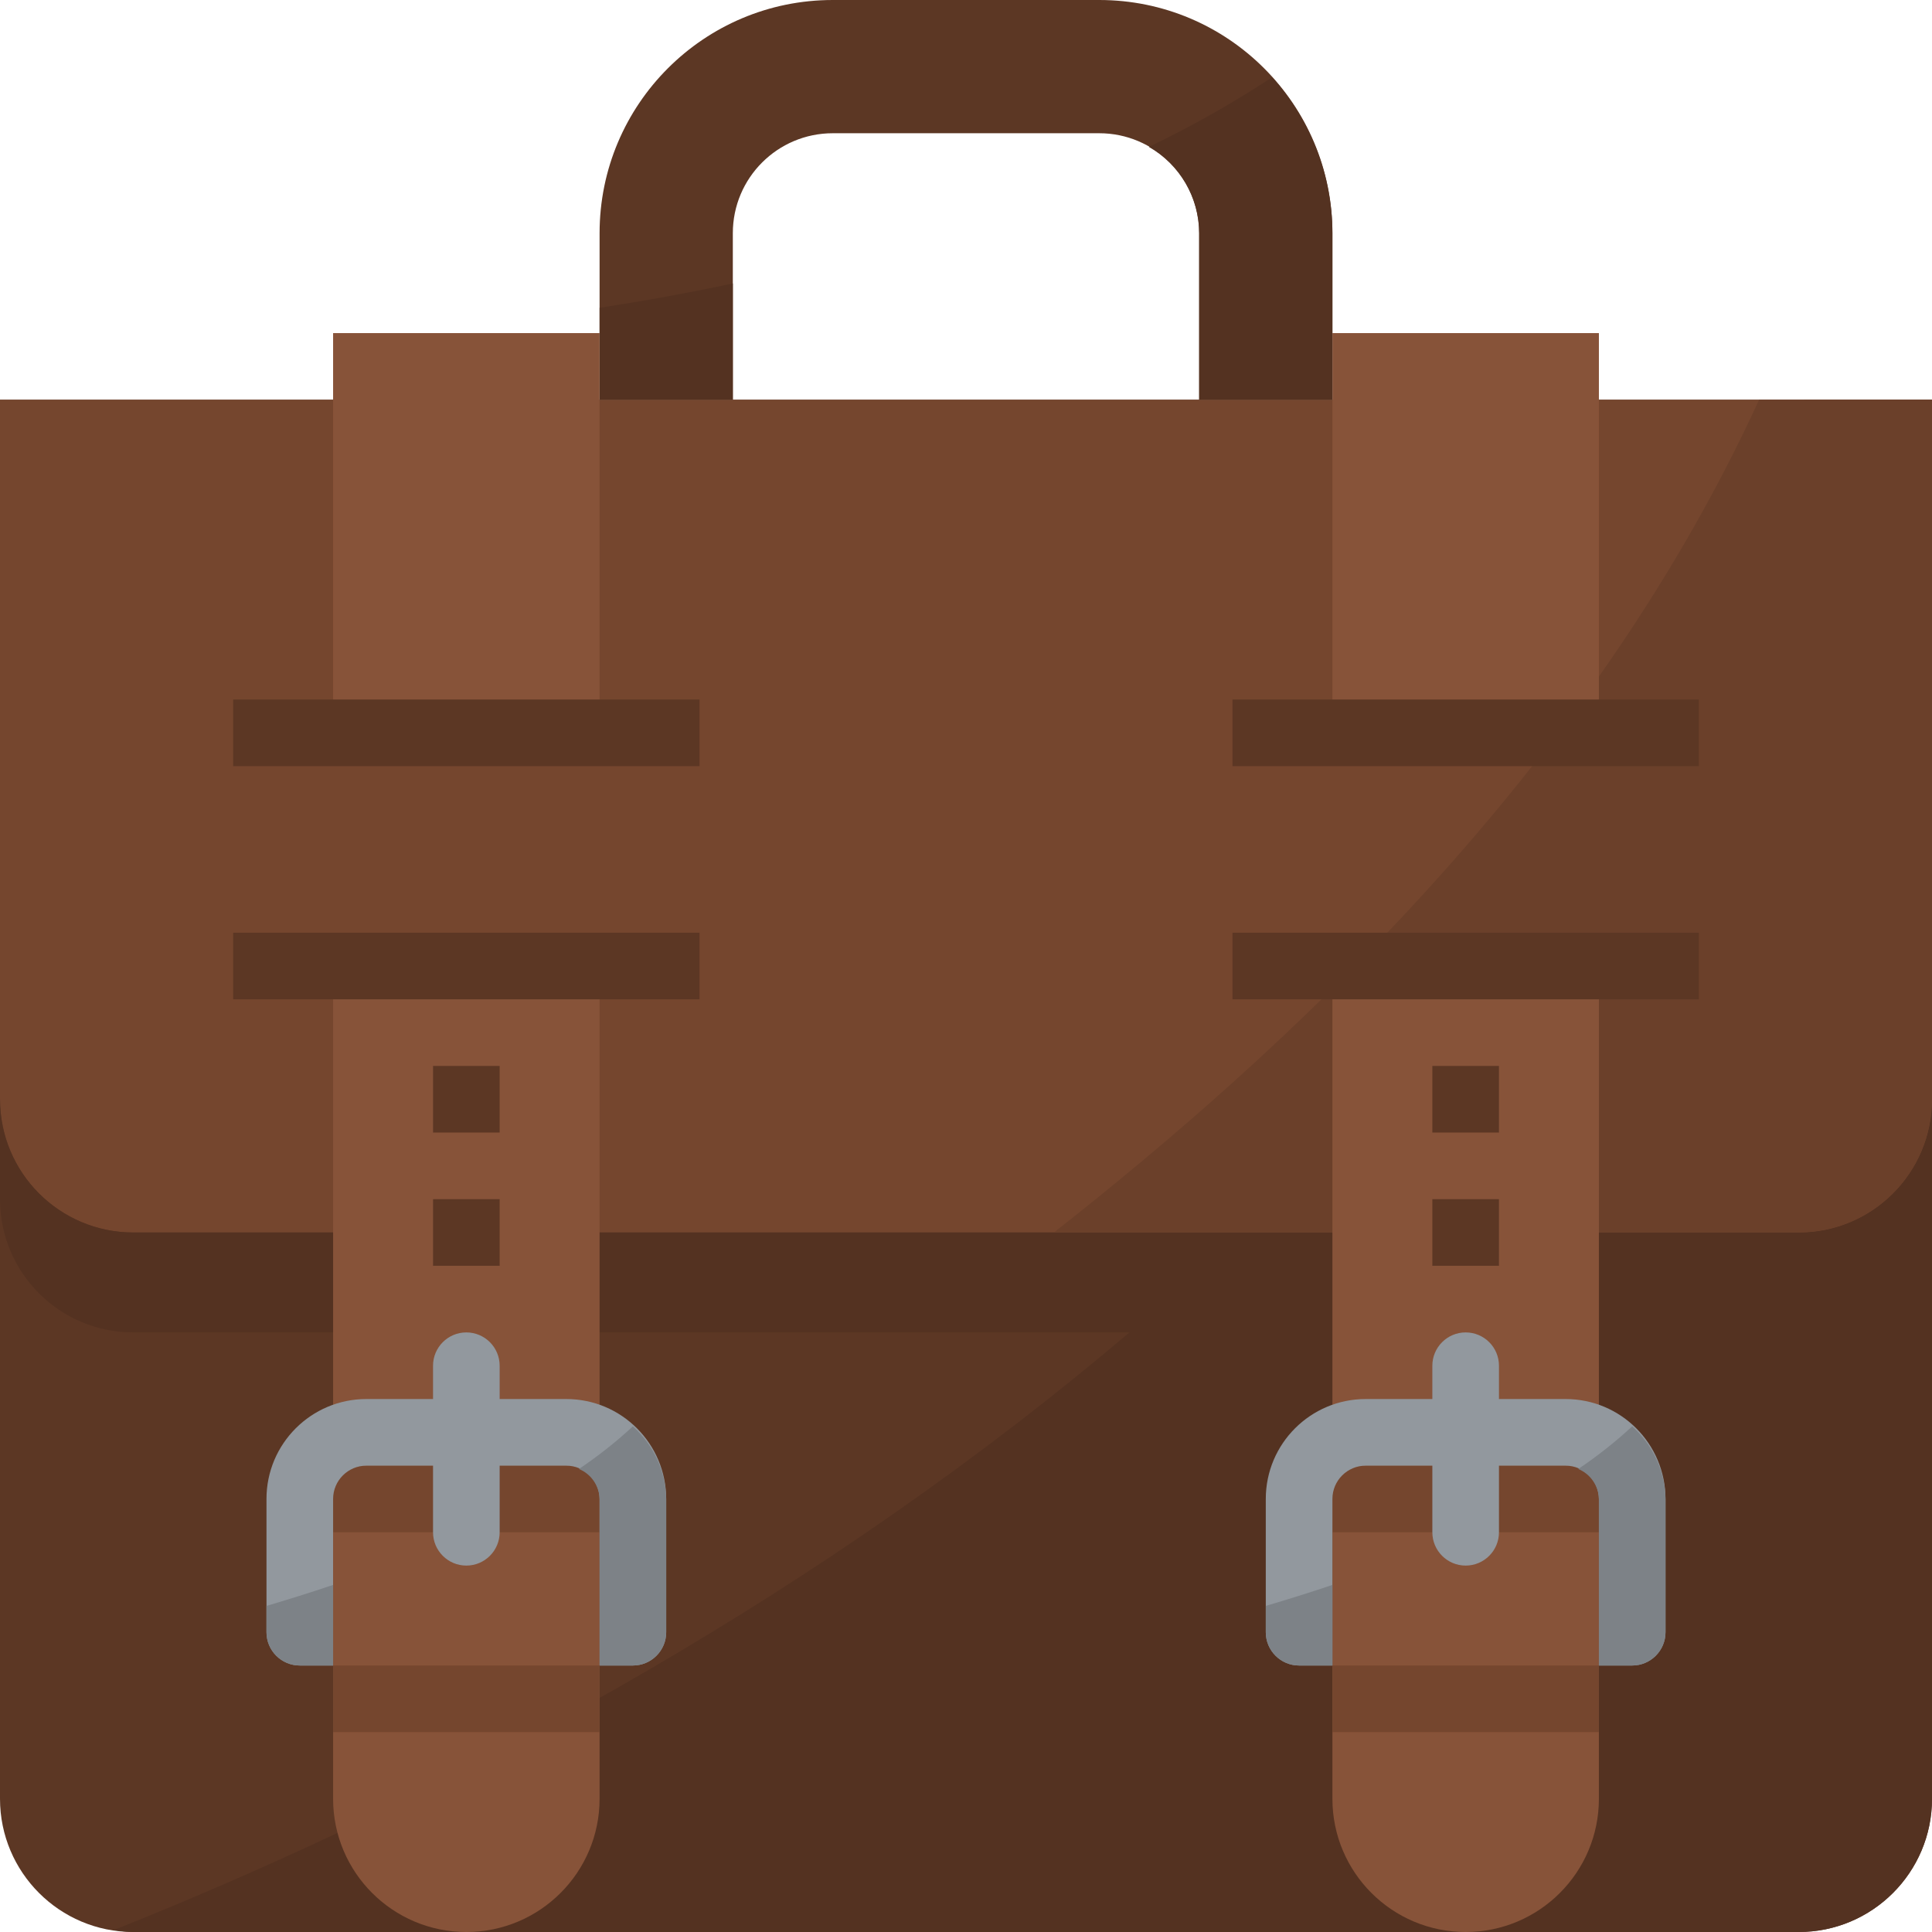 <?xml version="1.0" encoding="iso-8859-1"?>
<!-- Generator: Adobe Illustrator 19.0.0, SVG Export Plug-In . SVG Version: 6.00 Build 0)  -->
<svg version="1.1" id="Capa_1" xmlns="http://www.w3.org/2000/svg" xmlns:xlink="http://www.w3.org/1999/xlink" x="0px" y="0px"
	 viewBox="0 0 512 512" style="enable-background:new 0 0 512 512;" xml:space="preserve">
<path style="fill:#5C3724;" d="M423.724,105.931H512V476.69c0,19.5-15.81,35.31-35.31,35.31H35.31C15.81,512,0,496.19,0,476.69
	V105.931h88.276"/>
<path style="fill:#543221;" d="M478.279,105.931C393.357,339.244,154.483,461.859,30.19,511.47c1.686,0.309,3.399,0.486,5.12,0.53
	H476.69c19.5,0,35.31-15.81,35.31-35.31V105.931H478.279z"/>
<path style="fill:#5C3724;" d="M291.31,0H220.69c-34.127,0-61.793,27.666-61.793,61.793v44.138h35.31V61.793
	c0-14.627,11.855-26.483,26.483-26.483h70.621c14.627,0,26.483,11.855,26.483,26.483v44.138h35.31V61.793
	C353.103,27.666,325.438,0,291.31,0z"/>
<path style="fill:#75462E;" d="M0,105.931V291.31c0,19.5,15.81,35.31,35.31,35.31H476.69c19.5,0,35.31-15.81,35.31-35.31V105.931H0z
	"/>
<path style="fill:#543221;" d="M476.69,326.621H35.31c-19.5,0-35.31-15.81-35.31-35.31v26.483c0,19.5,15.81,35.31,35.31,35.31
	H476.69c19.5,0,35.31-15.81,35.31-35.31V291.31C512,310.81,496.19,326.621,476.69,326.621z"/>
<path style="fill:#6B402A;" d="M466.185,105.931c-45.55,99.399-126.676,173.374-186.88,220.69H476.69
	c19.5,0,35.31-15.81,35.31-35.31V105.931H466.185z"/>
<path style="fill:#875339;" d="M353.103,256v220.69c0,19.5,15.81,35.31,35.31,35.31c19.5,0,35.31-15.81,35.31-35.31V256H353.103z"/>
<rect x="353.103" y="388.414" style="fill:#75462E;" width="70.621" height="17.655"/>
<rect x="353.103" y="88.276" style="fill:#875339;" width="70.621" height="105.666"/>
<path style="fill:#92989E;" d="M432.552,441.379h-8.828v-44.138c0-4.873-3.955-8.828-8.828-8.828h-52.966
	c-4.873,0-8.828,3.955-8.828,8.828v44.138h-8.828c-4.873,0-8.828-3.955-8.828-8.828v-35.31c0-14.627,11.855-26.483,26.483-26.483
	h52.966c14.627,0,26.483,11.855,26.483,26.483v35.31C441.379,437.425,437.425,441.379,432.552,441.379z"/>
<g>
	<path style="fill:#7D8287;" d="M335.448,432.552c0,4.873,3.955,8.828,8.828,8.828h8.828v-21.363
		c-6.268,2.119-12.27,3.972-17.655,5.561V432.552z"/>
	<path style="fill:#7D8287;" d="M432.552,377.997c-4.467,4.131-9.251,7.91-14.301,11.299c3.24,1.333,5.385,4.449,5.473,7.945v44.138
		h8.828c4.873,0,8.828-3.955,8.828-8.828v-35.31C441.238,389.879,438.042,382.905,432.552,377.997z"/>
</g>
<path style="fill:#92989E;" d="M388.414,353.103L388.414,353.103c4.873,0,8.828,3.955,8.828,8.828v44.138
	c0,4.873-3.955,8.828-8.828,8.828l0,0c-4.873,0-8.828-3.955-8.828-8.828v-44.138C379.586,357.058,383.541,353.103,388.414,353.103z"
	/>
<rect x="353.103" y="441.379" style="fill:#75462E;" width="70.621" height="17.655"/>
<g>
	<rect x="379.586" y="317.793" style="fill:#5C3724;" width="17.655" height="17.655"/>
	<rect x="379.586" y="282.483" style="fill:#5C3724;" width="17.655" height="17.655"/>
	<rect x="326.621" y="247.172" style="fill:#5C3724;" width="123.586" height="17.655"/>
	<rect x="326.621" y="185.379" style="fill:#5C3724;" width="123.586" height="17.655"/>
</g>
<g>
	<path style="fill:#543221;" d="M317.793,61.793v44.138h35.31V61.793c-0.035-15.272-5.729-29.987-15.978-41.313
		c-10.461,6.868-21.372,13.038-32.662,18.45C312.673,43.626,317.749,52.339,317.793,61.793z"/>
	<path style="fill:#543221;" d="M158.897,105.931h35.31V75.123c-12.447,2.648-24.364,4.767-35.31,6.444V105.931z"/>
</g>
<path style="fill:#875339;" d="M88.276,256v220.69c0,19.5,15.81,35.31,35.31,35.31s35.31-15.81,35.31-35.31V256H88.276z"/>
<rect x="88.276" y="388.414" style="fill:#75462E;" width="70.621" height="17.655"/>
<rect x="88.276" y="88.276" style="fill:#875339;" width="70.621" height="105.666"/>
<path style="fill:#92989E;" d="M167.724,441.379h-8.828v-44.138c0-4.873-3.955-8.828-8.828-8.828H97.103
	c-4.873,0-8.828,3.955-8.828,8.828v44.138h-8.828c-4.873,0-8.828-3.955-8.828-8.828v-35.31c0-14.627,11.855-26.483,26.483-26.483
	h52.966c14.627,0,26.483,11.855,26.483,26.483v35.31C176.552,437.425,172.597,441.379,167.724,441.379z"/>
<g>
	<path style="fill:#7D8287;" d="M70.621,432.552c0,4.873,3.955,8.828,8.828,8.828h8.828v-21.363
		c-6.268,2.119-12.27,3.972-17.655,5.561V432.552z"/>
	<path style="fill:#7D8287;" d="M167.724,377.997c-4.467,4.131-9.251,7.91-14.301,11.299c3.24,1.333,5.385,4.449,5.473,7.945v44.138
		h8.828c4.873,0,8.828-3.955,8.828-8.828v-35.31C176.41,389.879,173.215,382.905,167.724,377.997z"/>
</g>
<path style="fill:#92989E;" d="M123.586,353.103L123.586,353.103c4.873,0,8.828,3.955,8.828,8.828v44.138
	c0,4.873-3.955,8.828-8.828,8.828l0,0c-4.873,0-8.828-3.955-8.828-8.828v-44.138C114.759,357.058,118.713,353.103,123.586,353.103z"
	/>
<rect x="88.276" y="441.379" style="fill:#75462E;" width="70.621" height="17.655"/>
<g>
	<rect x="114.759" y="317.793" style="fill:#5C3724;" width="17.655" height="17.655"/>
	<rect x="114.759" y="282.483" style="fill:#5C3724;" width="17.655" height="17.655"/>
	<rect x="61.793" y="247.172" style="fill:#5C3724;" width="123.586" height="17.655"/>
	<rect x="61.793" y="185.379" style="fill:#5C3724;" width="123.586" height="17.655"/>
</g>
<g>
</g>
<g>
</g>
<g>
</g>
<g>
</g>
<g>
</g>
<g>
</g>
<g>
</g>
<g>
</g>
<g>
</g>
<g>
</g>
<g>
</g>
<g>
</g>
<g>
</g>
<g>
</g>
<g>
</g>
</svg>
